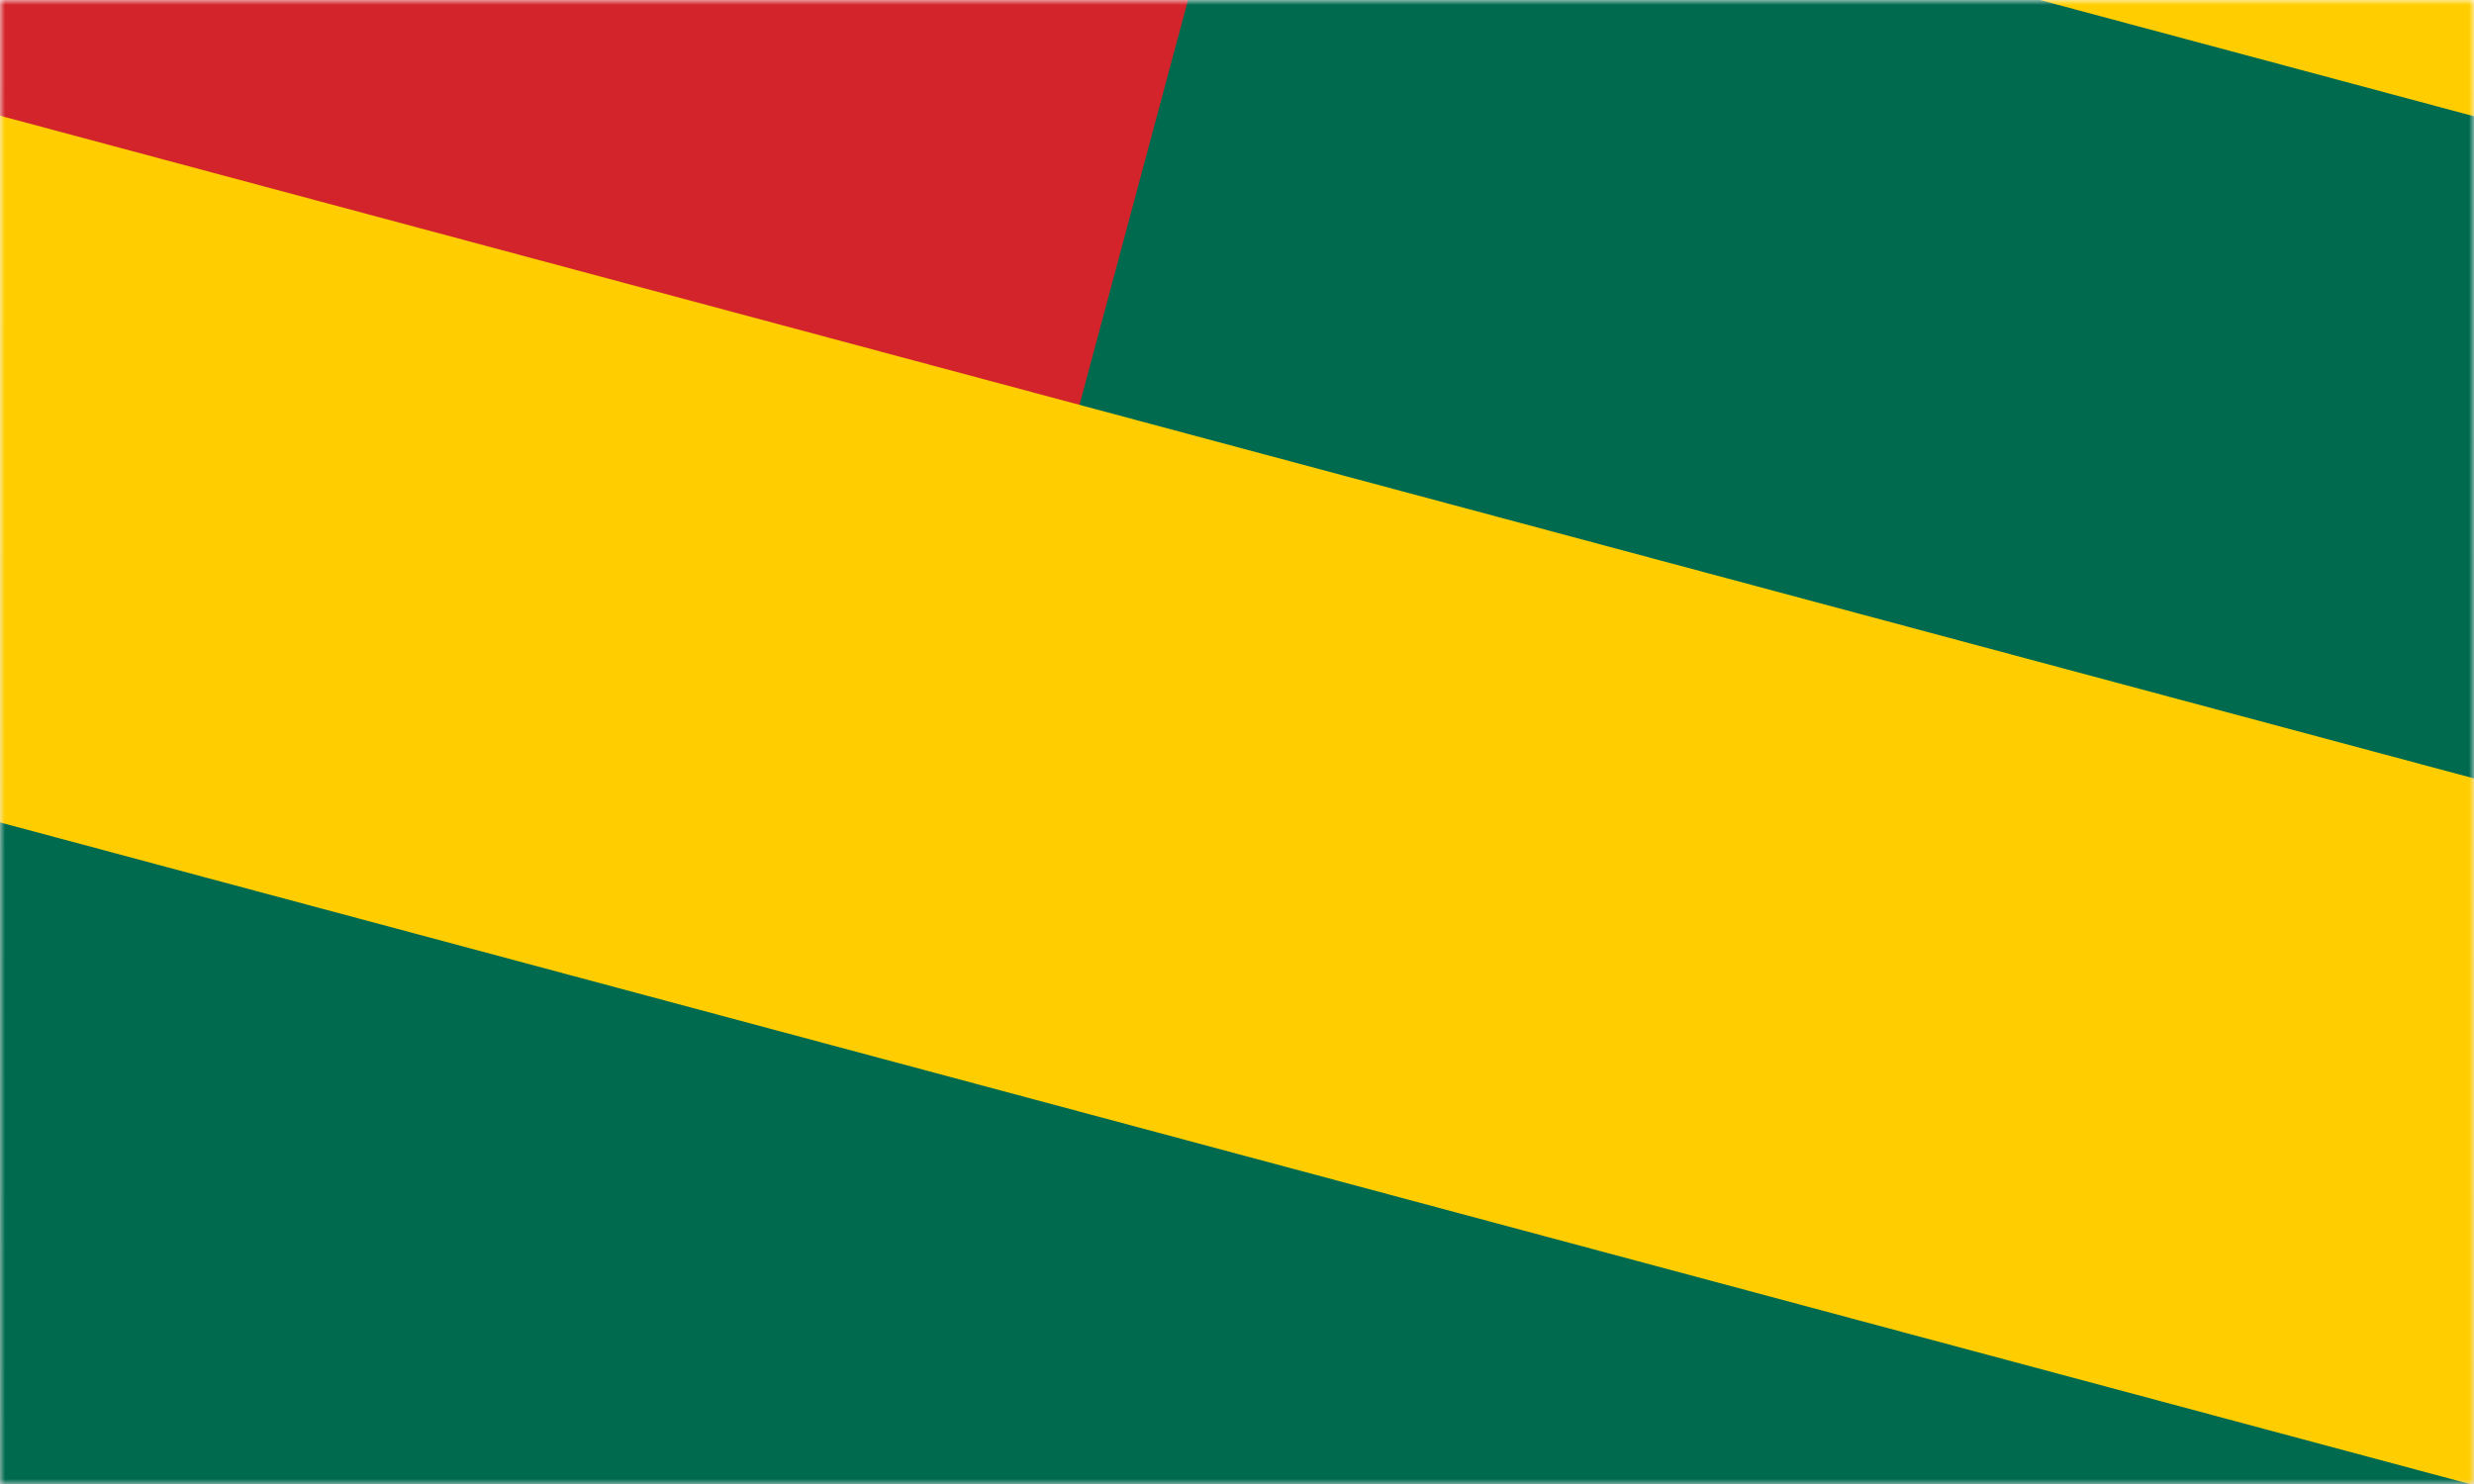 <?xml version="1.0" encoding="UTF-8"?>
<svg width="250px" height="150px" viewBox="0 0 250 150" version="1.1" xmlns="http://www.w3.org/2000/svg" xmlns:xlink="http://www.w3.org/1999/xlink">
    <rect x="0" y="0" width="250" height="150" fill="#333333" stroke="none"/>
    <!-- Generator: Sketch 54.1 (76490) - https://sketchapp.com -->
    <title>TGO</title>
    <desc>Created with Sketch.</desc>
    <defs>
        <linearGradient x1="50%" y1="0%" x2="50%" y2="100%" id="linearGradient-1">
            <stop stop-color="#000000" stop-opacity="0" offset="0%"></stop>
            <stop stop-color="#000000" stop-opacity="0.1" offset="100%"></stop>
        </linearGradient>
        <rect id="path-2" x="0" y="0" width="250" height="150"></rect>
    </defs>
    <g id="Country-thumbnails" stroke="none" stroke-width="1" fill="none" fill-rule="evenodd">
        <g id="TGO">
            <mask id="mask-3" fill="white">
                <use xlink:href="#path-2"></use>
            </mask>
            <g id="Rectangle-3">
                <use fill="#FFFFFF" xlink:href="#path-2"></use>
                <use fill="url(#linearGradient-1)" xlink:href="#path-2"></use>
            </g>
            <g id="Group-2" style="mix-blend-mode: multiply;" mask="url(#mask-3)">
                <g transform="translate(138.254, 47.148) rotate(-255) translate(-138.254, -47.148) translate(-61.246, -286.852)">
                    <polygon id="Rectangle-Copy-4" fill="#FFCD00" points="327.871 58.463 398.871 58.463 398.871 667.463 327.871 667.463"></polygon>
                    <polygon id="Rectangle-Copy-9" fill="#006A4F" points="130.919 30.485 201.919 30.485 201.919 639.485 130.919 639.485"></polygon>
                    <polygon id="Rectangle-Copy-7" fill="#006A4F" points="264.342 45.463 335.342 45.463 335.342 654.463 264.342 654.463"></polygon>
                    <rect id="Rectangle-Copy-10" fill="#FFCD00" x="65.388" y="13.879" width="71" height="609"></rect>
                    <rect id="Rectangle-Copy-11" fill="#72BE44" x="0.634" y="0.172" width="71" height="609"></rect>
                    <polygon id="Rectangle-Copy-9" fill="#D3242B" points="35.39 363.787 219.39 363.787 219.39 640.787 35.39 640.787"></polygon>
                    <polygon id="Rectangle-Copy-8" fill="#FFCD00" points="201.036 29.564 270.036 29.564 270.036 638.564 201.036 638.564"></polygon>
                </g>
            </g>
        </g>
    </g>
</svg>